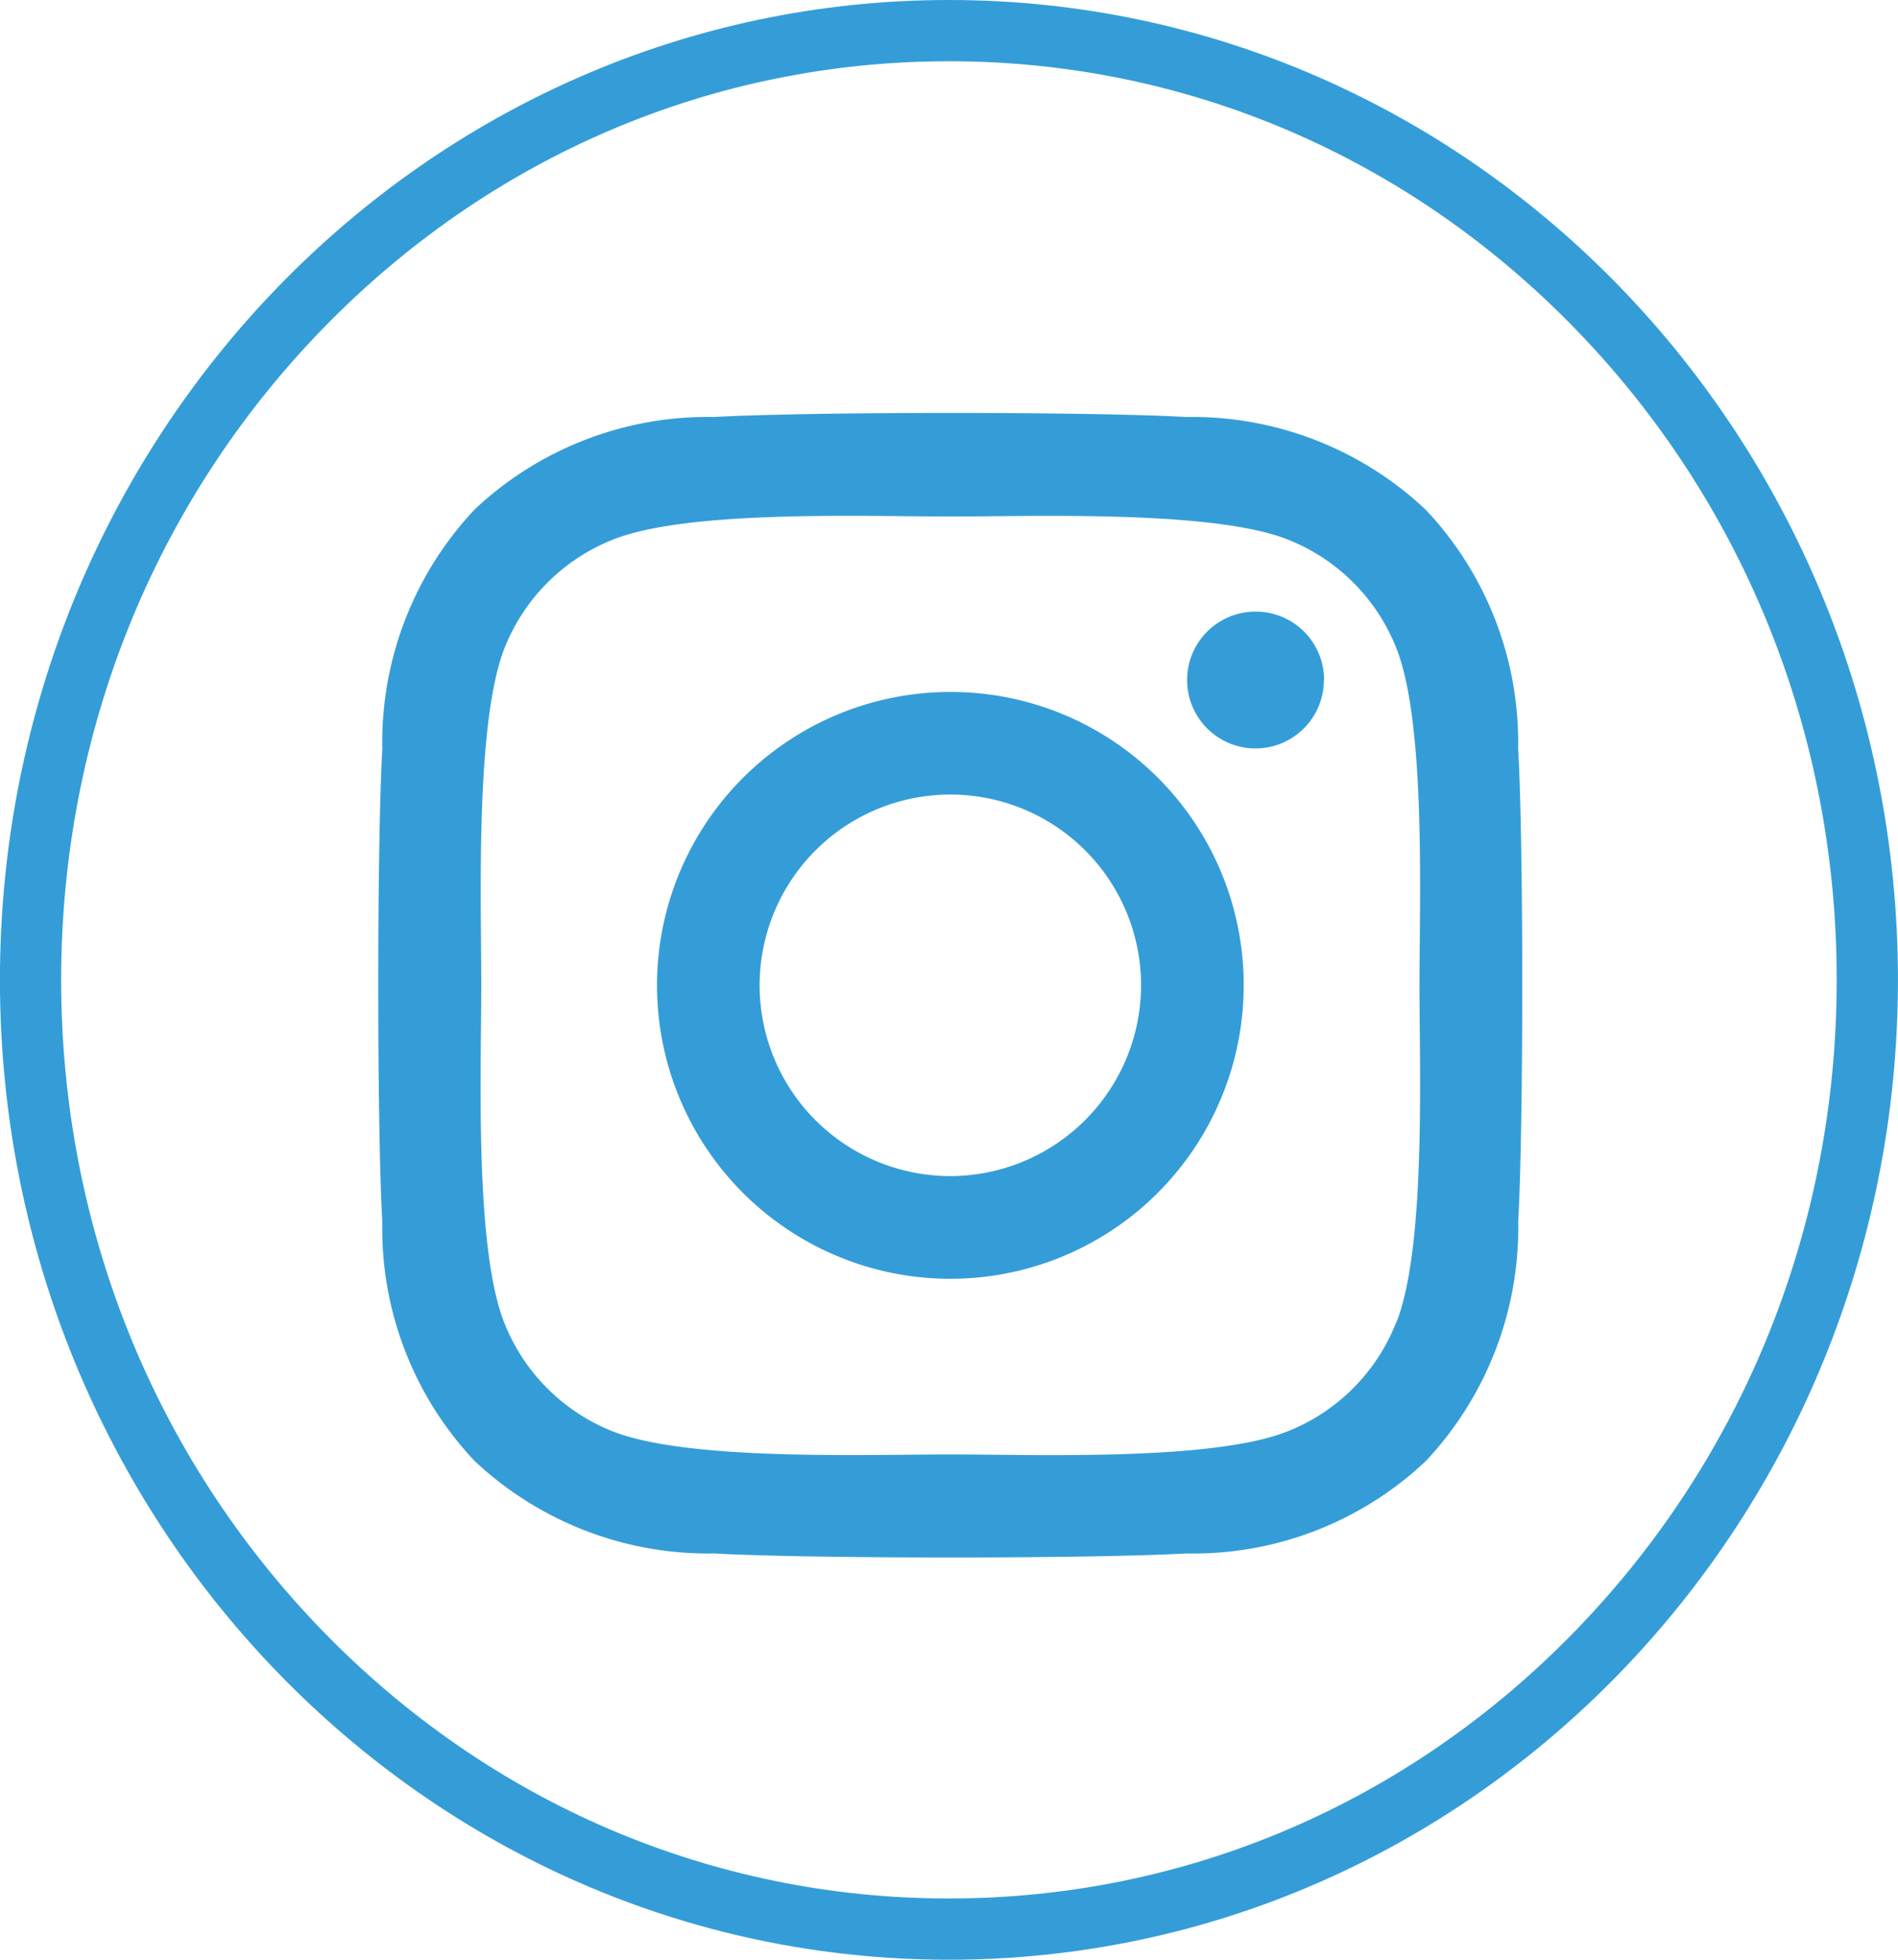 <svg xmlns="http://www.w3.org/2000/svg" width="31" height="32" viewBox="0 0 31 32">
  <g id="Group_11495" data-name="Group 11495" transform="translate(-142.661 0.162)">
    <g id="Group_143" data-name="Group 143" transform="translate(142.359 -0.162)">
      <g id="Group_11469" data-name="Group 11469">
        <g id="Group_11476" data-name="Group 11476">
          <g id="Group_11465" data-name="Group 11465">
            <g id="Group_12" data-name="Group 12">
              <g id="Group_11466" data-name="Group 11466">
                <g id="Path_11770" data-name="Path 11770" transform="translate(0.301)" fill="none">
                  <path d="M15.5,0A15.756,15.756,0,0,1,31,16,15.756,15.756,0,0,1,15.5,32,15.756,15.756,0,0,1,0,16,15.756,15.756,0,0,1,15.5,0Z" stroke="none"/>
                  <path d="M 15.5 1 C 11.633 1 7.996 2.556 5.258 5.382 C 2.512 8.217 1 11.987 1 16 C 1 20.013 2.512 23.783 5.258 26.618 C 7.996 29.444 11.633 31 15.5 31 C 19.367 31 23.004 29.444 25.742 26.618 C 28.488 23.783 30 20.013 30 16 C 30 11.987 28.488 8.217 25.742 5.382 C 23.004 2.556 19.367 1 15.5 1 M 15.5 0 C 24.06 0 31 7.163 31 16 C 31 24.837 24.06 32 15.5 32 C 6.94 32 0 24.837 0 16 C 0 7.163 6.94 0 15.5 0 Z" stroke="none" fill="#349dd8"/>
                </g>
              </g>
            </g>
          </g>
        </g>
      </g>
      <path id="Icon_awesome-instagram" data-name="Icon awesome-instagram" d="M9.339,6.79a4.791,4.791,0,1,0,4.79,4.791A4.783,4.783,0,0,0,9.339,6.79Zm0,7.905a3.115,3.115,0,1,1,3.114-3.115A3.12,3.12,0,0,1,9.339,14.695Zm6.1-8.1a1.117,1.117,0,1,1-1.117-1.117A1.115,1.115,0,0,1,15.442,6.594Zm3.172,1.134a5.53,5.53,0,0,0-1.509-3.915A5.564,5.564,0,0,0,13.191,2.3c-1.542-.088-6.165-.088-7.707,0A5.556,5.556,0,0,0,1.569,3.809,5.549,5.549,0,0,0,.06,7.724c-.088,1.543-.088,6.167,0,7.709a5.53,5.53,0,0,0,1.509,3.915,5.571,5.571,0,0,0,3.914,1.509c1.542.088,6.165.088,7.707,0a5.528,5.528,0,0,0,3.914-1.509,5.567,5.567,0,0,0,1.509-3.915c.088-1.543.088-6.162,0-7.705Zm-1.993,9.36a3.153,3.153,0,0,1-1.776,1.776c-1.23.488-4.148.375-5.507.375s-4.281.108-5.507-.375a3.153,3.153,0,0,1-1.776-1.776c-.488-1.23-.375-4.149-.375-5.508S1.574,7.3,2.057,6.072A3.153,3.153,0,0,1,3.833,4.3c1.23-.488,4.148-.375,5.507-.375s4.281-.108,5.507.375a3.153,3.153,0,0,1,1.776,1.776C17.109,7.3,17,10.221,17,11.58S17.109,15.862,16.622,17.088Z" transform="translate(6.486 4.509)" fill="#349dd8"/>
    </g>
  </g>
</svg>
